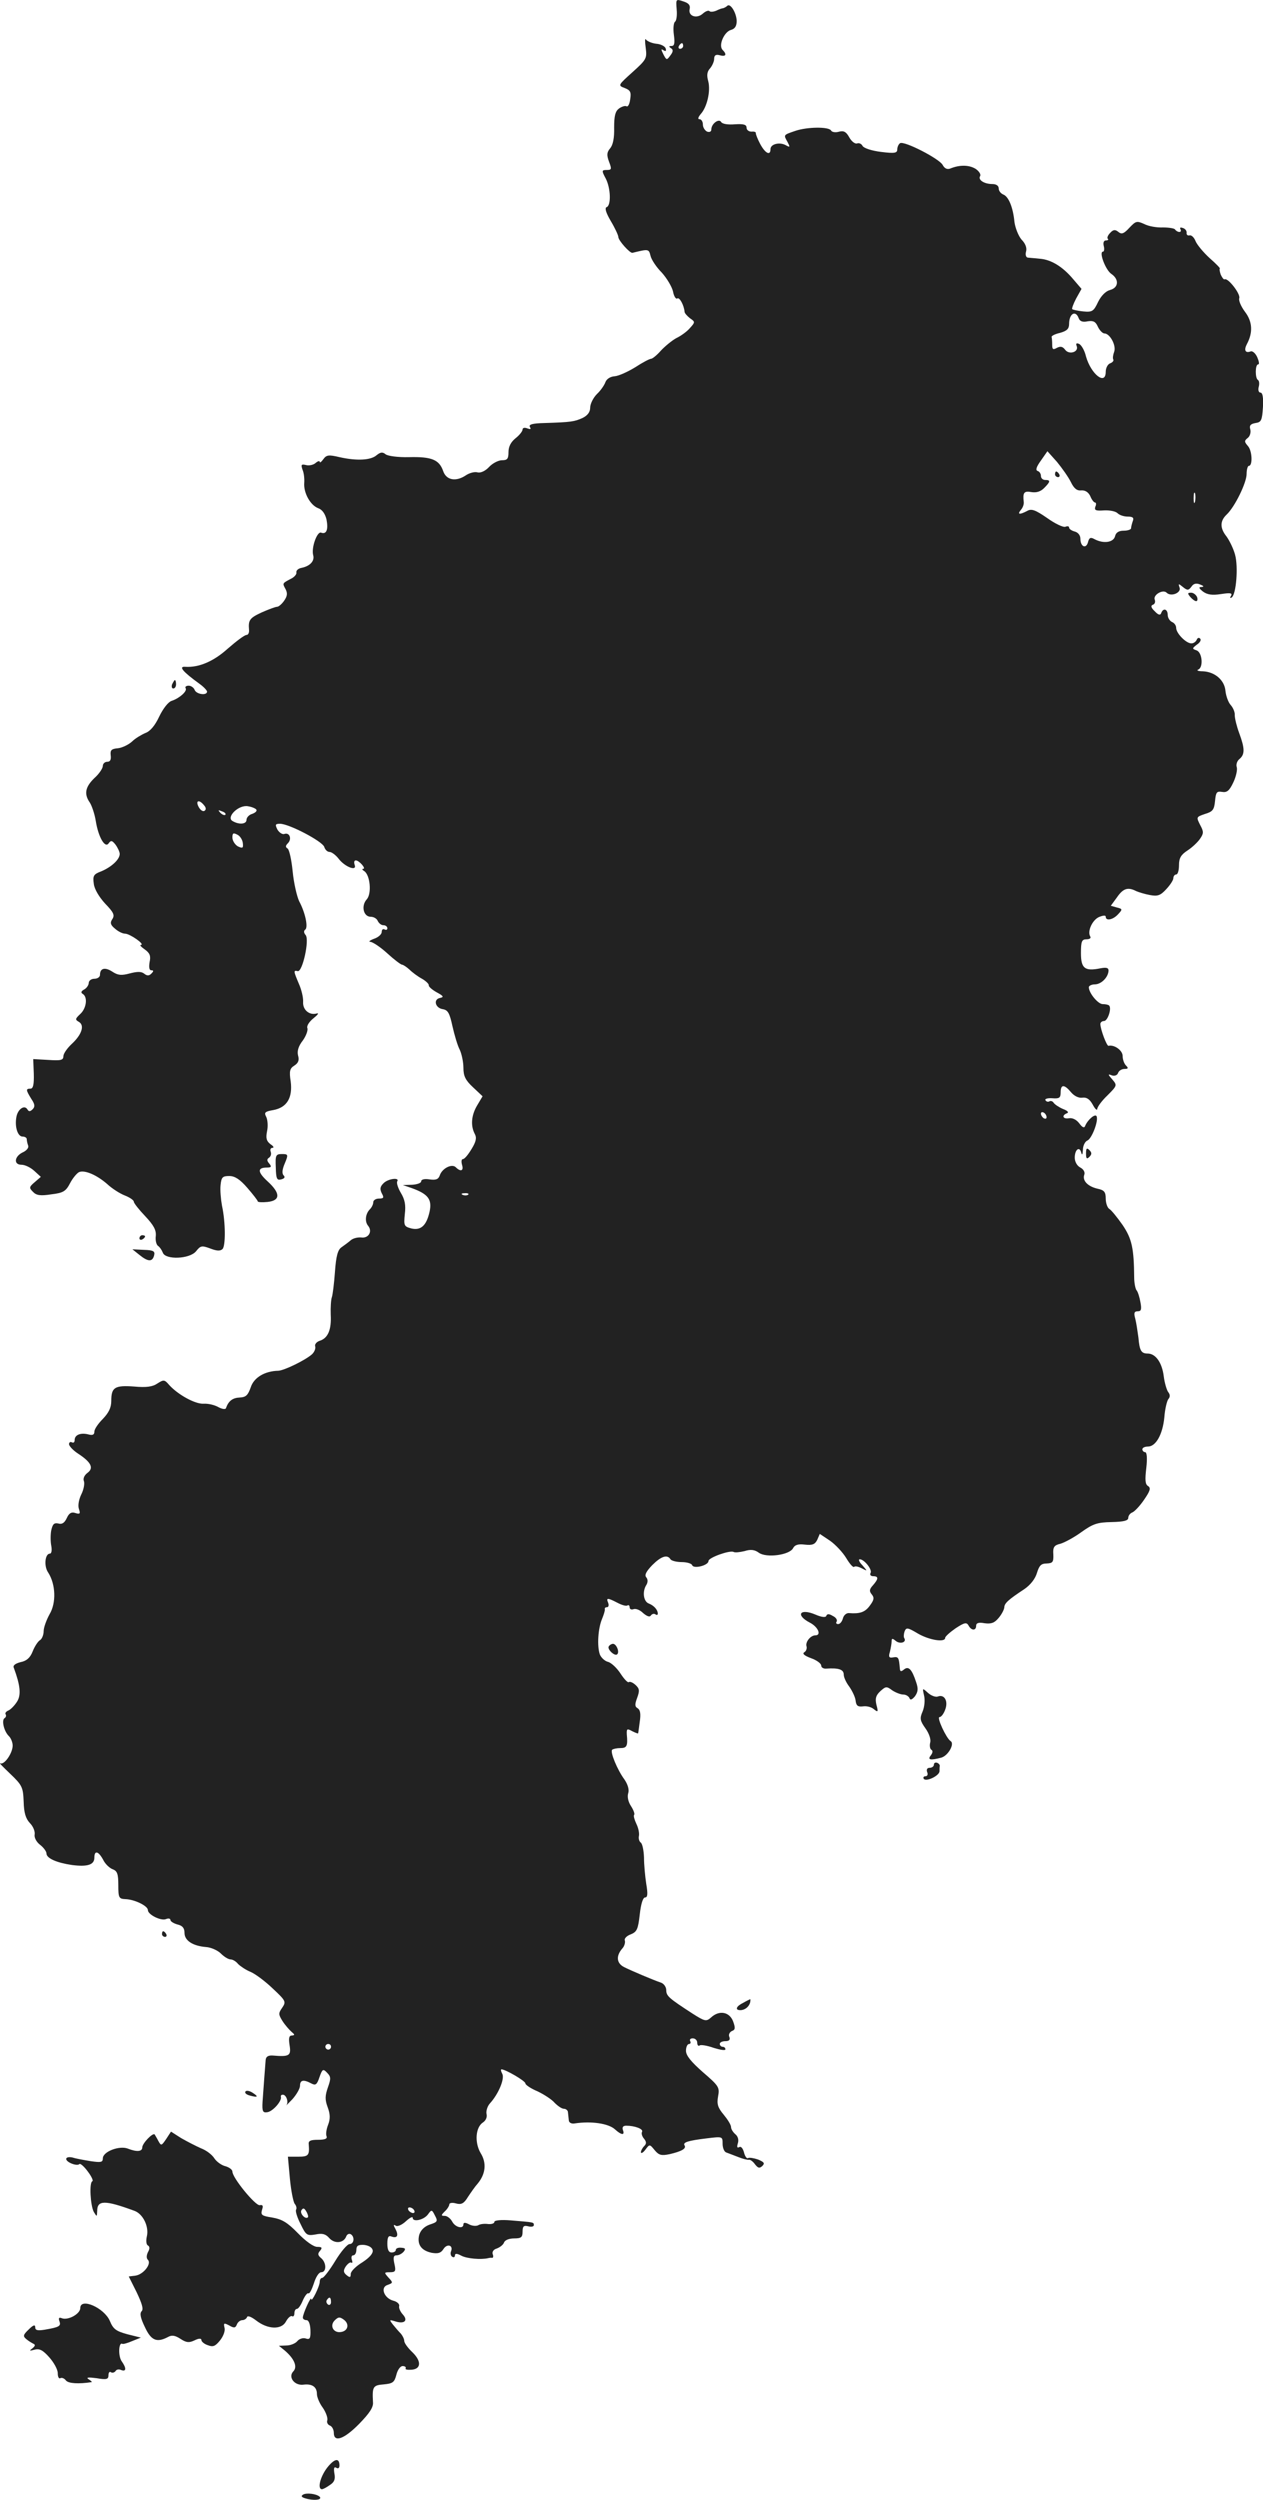 <svg version="1" xmlns="http://www.w3.org/2000/svg" width="597.764" height="1182.784" viewBox="0 0 448.323 887.088"><g fill="#222"><path d="M240.199 3.42c.2 2.1-.1 4-.6 4.3-.5.4-.7 2.4-.4 4.6.4 3 .2 4-.8 4s-1.1.2-.2.8c.8.5.8 1.2-.2 2.5-1.3 1.8-1.4 1.8-2.5-.3-.9-1.8-.9-2.1 0-1.5.8.5 1.1.3.8-.6-.2-.8-1.8-1.6-3.4-1.7-1.6-.2-3.2-.9-3.6-1.5-.4-.6-.4.7-.1 2.9.5 3.8.3 4.2-4.7 8.7-5.1 4.6-5.2 4.7-2.8 5.6 2.1.8 2.4 1.5 2 4-.2 1.7-.8 2.8-1.3 2.5-.5-.3-1.7.1-2.7.8-1.3 1-1.7 2.6-1.7 6.8.1 3.6-.4 6.1-1.4 7.3-1.2 1.4-1.3 2.4-.4 4.8 1 2.6.9 2.9-.8 2.9-1.8 0-1.9.2-.4 3 1.8 3.4 2 9.7.3 10.2-.7.3-.2 2 1.5 4.9 1.5 2.5 2.7 5.1 2.7 5.7 0 1.2 4.1 5.8 5 5.6 5.7-1.4 5.8-1.4 6.4 1 .3 1.4 2.1 4.1 4 6 1.8 2 3.6 5 4 6.7.3 1.7 1 2.8 1.5 2.5.8-.6 2.4 2.4 2.6 4.7 0 .5.9 1.5 1.9 2.3 1.9 1.3 1.9 1.4 0 3.5-1 1.2-3.2 2.8-4.9 3.6-1.6.9-4 2.9-5.4 4.4-1.4 1.6-3 2.9-3.5 2.9s-3 1.3-5.6 3c-2.6 1.6-5.9 3.1-7.3 3.2-1.6.1-2.9 1-3.3 2.1-.3.9-1.6 2.9-3 4.2-1.3 1.3-2.4 3.5-2.4 4.8 0 1.6-.9 2.8-2.7 3.7-2.9 1.3-4 1.5-13.6 1.8-4.2.1-5.6.5-5.1 1.4.5.8.2.9-.9.5-1-.4-1.7-.2-1.7.4 0 .6-1.1 2-2.5 3.1-1.6 1.3-2.5 2.9-2.5 4.9 0 2.4-.4 2.9-2.3 2.9-1.3 0-3.4 1.1-4.6 2.4-1.3 1.4-3 2.2-4.1 1.9-1-.3-2.9.2-4.2 1.1-3.5 2.3-6.9 1.7-8-1.6-1.4-4-4.1-5.1-12.1-4.9-4 .1-7.5-.4-8.3-1-1.1-.9-1.8-.8-3.2.3-2 1.8-7 2.1-13.2.7-3.8-.9-4.6-.8-5.7.7-.7 1-1.3 1.4-1.3 1 0-.5-.7-.3-1.5.4s-2.4 1-3.4.7c-1.7-.4-1.8-.1-1.2 1.7.5 1.1.7 3.2.6 4.6-.3 3.5 2.1 7.9 4.9 9 1.5.5 2.5 2 3 4 .7 3.6 0 5.4-1.9 4.7-1.4-.6-3.6 5.4-2.8 8.1.5 2-1.2 3.8-4.2 4.4-1.1.2-1.9.9-1.8 1.6.2.6-.7 1.7-2 2.3-3 1.6-3 1.5-1.8 3.7.7 1.4.6 2.4-.5 4-.8 1.2-2 2.2-2.5 2.2-.6 0-3 .9-5.5 2-4.3 2-4.8 2.7-4.5 6.2.1 1-.3 1.8-.9 1.8-.7 0-3.6 2.2-6.7 4.9-5 4.5-10.2 6.7-15 6.4-2.5-.2-1.1 1.6 5.1 6.1 1.4 1 2.6 2.3 2.6 2.7 0 1.5-3.8 1-4.4-.6-.3-.8-1.3-1.5-2.1-1.5-.9 0-1.4.4-1.1.9.7 1-2.2 3.6-5 4.5-1.2.4-3 2.7-4.4 5.6-1.5 3.2-3.2 5.2-4.9 5.8-1.4.6-3.6 1.9-4.7 3-1.2 1.1-3.4 2.2-5 2.4-2.4.2-2.8.7-2.6 2.5.2 1.6-.2 2.3-1.2 2.3-.9 0-1.6.7-1.6 1.5s-1.3 2.8-3 4.3c-3.3 3.2-3.7 5.7-1.6 8.7.7 1.1 1.7 4 2.1 6.5.9 5.7 3.3 9.9 4.6 7.9.8-1.1 1.2-1 2.4.5.8 1.1 1.5 2.6 1.5 3.3 0 2-3 4.7-6.6 6.2-2.7 1-3 1.6-2.6 4.4.2 1.9 1.9 4.7 4 7 3 3.1 3.5 4.1 2.6 5.5-.9 1.3-.7 2.1.9 3.4 1.1 1 2.7 1.8 3.6 1.8 1.7 0 7.3 3.9 5.6 4-.5 0 .1.7 1.4 1.6 1.8 1.3 2.2 2.3 1.7 4.5-.3 1.9-.1 2.9.6 2.9.9 0 .9.3 0 1.2-.8.8-1.5.8-2.5 0s-2.4-.8-5.1-.1c-3 .8-4.2.7-6.2-.6-2.6-1.7-4.4-1.3-4.4 1.1 0 .8-.9 1.4-2 1.4s-2 .7-2 1.5c0 .7-.7 1.8-1.6 2.3-1.1.6-1.3 1.1-.5 1.6 1.8 1.1 1.3 5.1-.9 7.1-1.8 1.7-1.9 2-.5 2.8 2.1 1.2 1.1 4.5-2.6 7.9-1.6 1.5-2.9 3.4-2.9 4.3 0 1.4-.9 1.6-5.4 1.3l-5.3-.3.2 5.2c.1 3.8-.2 5.3-1.2 5.3-1.7 0-1.6.5.3 3.6 1.3 1.9 1.4 2.8.5 3.7-.9.9-1.4.9-1.9 0-1.1-1.7-3.5.1-3.9 2.9-.6 3.4.5 6.8 2.2 6.8.8 0 1.5.4 1.5.9s.2 1.5.5 2.3c.3.7-.5 1.7-1.7 2.3-3.2 1.4-3.6 4.5-.7 4.5 1.3 0 3.3 1 4.6 2.2l2.3 2.1-2.2 1.9c-2 1.7-2 2-.6 3.4 1.2 1.3 2.7 1.5 6.5.9 4.3-.5 5.2-1.1 6.7-4 1-1.9 2.5-3.6 3.2-3.9 2-.8 6.2 1 9.9 4.2 1.7 1.6 4.5 3.4 6.3 4.1 1.8.7 3.2 1.7 3.2 2.2 0 .5 1.8 2.8 4 5.1 3.1 3.3 4 5 3.8 7.1-.2 1.5.2 3.1.8 3.5.6.4 1.3 1.4 1.7 2.4.9 2.6 9.5 2.3 11.8-.5 1.6-2 2-2.1 5-1 2.3.9 3.6 1 4.4.2 1.1-1.1 1.1-9.4-.2-15.4-.4-2.2-.7-5.5-.5-7.3.3-2.8.7-3.2 3.1-3.2 2 0 3.8 1.2 6.4 4.2 2 2.3 3.7 4.5 3.7 4.8 0 .3 1.6.4 3.5.2 4.6-.5 4.6-3.1 0-7.3-3.6-3.3-3.7-4.9-.3-4.9 1.6 0 1.8-.3.9-1.4-.9-1-.9-1.6-.1-2.1.6-.4.9-1.3.6-2.1-.3-.8 0-1.4.6-1.4.7 0 .4-.6-.7-1.3-1.4-1.1-1.7-2.1-1.2-4.6.4-1.8.2-4.1-.3-5.1-.8-1.5-.5-1.9 2.5-2.4 4.9-.9 6.9-4.4 6.2-10.1-.6-3.8-.3-4.7 1.3-5.7 1.4-.9 1.8-1.9 1.3-3.6-.4-1.6.2-3.4 1.7-5.3 1.2-1.7 1.9-3.7 1.6-4.4-.3-.8.7-2.3 2.2-3.5 1.5-1.2 2-1.9 1.2-1.7-2.7.8-5.1-1.3-4.9-4.1.1-1.5-.6-4.4-1.5-6.4-1.9-4.5-2-4.9-.4-4.5 1.7.3 4.2-11.1 2.8-12.8-.7-.8-.7-1.5-.2-1.9 1.2-.7.1-6-2.1-10.1-.8-1.7-1.9-6.4-2.3-10.5-.4-4.1-1.2-7.8-1.8-8.2-.8-.5-.8-1 .1-1.9 1.5-1.5.6-3.9-1.2-3.3-.7.3-1.8-.4-2.5-1.5-.9-1.8-.8-2.1.9-2.1 3.2 0 15 6.2 15.7 8.2.3 1 1.1 1.8 1.9 1.8.7 0 2.2 1.1 3.2 2.4 2.2 2.9 6.6 4.6 5.7 2.2-.3-.9-.2-1.6.4-1.6 1.2 0 3.8 3 2.6 3-.5 0-.3.4.4.8 2.1 1.4 2.7 8 .9 10-2.1 2.3-1.2 6.2 1.4 6.2 1.1 0 2.2.7 2.5 1.5.4.8 1.2 1.5 2 1.5s1.4.5 1.4 1.1c0 .5-.4.7-1 .4-.5-.3-1 0-1 .9 0 .8-1.2 1.9-2.7 2.4-1.6.6-2.1 1.1-1.3 1.1.9.1 3.6 1.9 6 4.1 2.4 2.2 4.8 4 5.2 4 .4 0 1.6.8 2.6 1.7 1 1 3 2.5 4.5 3.3 1.4.8 2.5 1.9 2.4 2.3-.1.5 1.2 1.6 2.8 2.5 2.4 1.3 2.7 1.7 1.2 2-2.5.5-1.7 3.6 1 4 1.8.3 2.4 1.4 3.4 6 .7 3.1 1.8 6.9 2.6 8.4.7 1.5 1.3 4.4 1.3 6.4 0 2.9.7 4.4 3.4 6.9l3.4 3.2-1.9 3.2c-2.1 3.5-2.4 7.2-.9 10.1.8 1.4.5 2.8-1.1 5.4-1.2 2-2.5 3.6-3.1 3.6-.5 0-.6.9-.3 2 .7 2.2-.5 2.6-2.2.9-1.4-1.4-4.9.4-5.7 2.9-.5 1.4-1.4 1.7-3.6 1.4-1.8-.3-3 0-3 .7 0 .6-1.5 1.1-3.2 1.2l-3.3.1 3.2 1.1c5.8 2.1 7.2 4 6.3 8.3-1.1 5-3.1 6.8-6.5 6-2.6-.7-2.7-1-2.3-5.1.4-3.2 0-5.2-1.4-7.5-1-1.7-1.6-3.5-1.3-4.1 1-1.5-3.3-1-4.9.7-1.2 1.2-1.3 2-.6 3.5.9 1.6.7 1.9-1 1.9-1.1 0-2 .6-2 1.3 0 .7-.5 1.8-1.2 2.5-1.6 1.6-1.9 4.4-.6 5.9 1.6 2 .1 4.5-2.5 4.1-1.3-.1-2.9.3-3.7 1-.8.7-2.3 1.8-3.3 2.5-1.3.9-1.9 3.1-2.3 8.7-.3 4.1-.8 8.2-1.1 9-.3.8-.5 3.6-.4 6.2.3 5.4-1 8.4-4 9.3-1.1.4-1.8 1.3-1.5 2 .2.7-.3 2-1.2 2.8-2.4 2.1-9.8 5.7-11.9 5.8-4.8.1-8.7 2.4-9.8 5.9-1 2.8-1.7 3.5-3.9 3.6-2.5.1-4 1.2-4.9 3.8-.2.5-1.4.3-2.7-.4-1.4-.8-3.7-1.3-5.2-1.2-2.9.2-9-3.1-12.2-6.6-1.7-2-2-2-4.2-.6-1.7 1.2-4 1.5-8.3 1.1-6.9-.5-8.1.3-8.1 5.1 0 2.4-.9 4.2-3 6.4-1.6 1.6-3 3.6-3 4.5 0 1.1-.6 1.4-2.1 1-2.7-.7-4.9.1-4.9 2 0 .8-.4 1.1-1 .8-.5-.3-1 0-1 .7.1.7 1.5 2.2 3.2 3.3 4.6 3 5.7 5.1 3.4 6.8-1.2.9-1.7 2.1-1.3 3 .3.9-.1 3-.9 4.6-.9 1.8-1.3 4-.9 5.2.6 1.7.4 2-1.2 1.5-1.4-.5-2.3 0-3.1 1.8-.8 1.7-1.7 2.3-3 1.9-1.5-.3-2 .2-2.5 2.4-.3 1.5-.3 4 0 5.5.3 1.6.1 2.8-.5 2.8-1.7 0-2.2 4.4-.6 6.7 2.7 4.2 2.9 10.8.5 14.8-1.1 2-2.1 4.7-2.1 6 0 1.3-.6 2.8-1.3 3.2-.7.4-1.9 2.2-2.6 4-.9 2.3-2.2 3.4-4.3 3.8-1.9.5-2.8 1.2-2.4 2 2.3 6.2 2.7 9.7 1.1 12.1-.9 1.4-2.3 2.8-3.1 3.1-.7.3-1.2.9-.9 1.3.3.5.1 1.1-.4 1.4-1.1.7-.2 4.7 1.6 6.4.7.7 1.3 2.2 1.3 3.3 0 2.7-3 7-4.4 6.3-.6-.3 1 1.3 3.5 3.7 4.3 4.1 4.6 4.8 4.8 9.9.1 3.9.7 6 2.2 7.6 1.2 1.2 1.9 3 1.7 4.1-.2 1 .6 2.6 1.9 3.6 1.3 1 2.3 2.4 2.3 3.1 0 1.7 3.6 3.3 9.1 4.1 5.5.7 7.9-.1 7.9-2.6 0-2.7 1.4-2.4 3.1.7.7 1.5 2.3 3 3.4 3.4 1.6.6 2 1.6 2 5.6 0 4.5.2 4.9 2.5 5 3.3.1 8 2.4 8 3.9 0 1.6 4.6 3.9 6.4 3.2.9-.4 1.6-.2 1.6.3s1.1 1.2 2.5 1.6c1.8.4 2.5 1.3 2.5 3 0 2.7 2.9 4.6 7.6 5 1.8.1 4.2 1.2 5.3 2.3 1.2 1.2 2.7 2.1 3.5 2.1.7 0 1.9.7 2.6 1.6.8.8 2.7 2.1 4.4 2.8 1.7.7 5.3 3.4 7.9 5.9 4.7 4.4 4.8 4.7 3.4 6.8-1.4 2-1.4 2.4.1 4.8.9 1.4 2.4 3.1 3.2 3.8 1.2 1 1.2 1.2.1 1.3-1 0-1.2.9-.8 3.5.6 3.7-.1 4.1-6 3.6-1.6-.1-2.4.4-2.5 1.6-.2 2.7-.8 10.2-1.1 14.8-.2 3.5.1 4 1.8 3.7 2-.4 5.2-4.1 4.7-5.5-.1-.4.2-.7.7-.7 1.2 0 2.1 2.5 1.3 3.7-.4.5.5-.5 2.1-2.1 1.5-1.7 2.7-3.8 2.7-4.8 0-2 1.2-2.3 4-.8 1.5.8 2 .5 2.9-2.2 1-2.9 1.3-3.1 2.7-1.6 1.4 1.4 1.4 2.1.3 5.2-1 2.9-1.1 4.3-.1 7 .9 2.4 1 4.1.2 6.2-.6 1.5-.9 3.3-.6 4.1.4.9-.5 1.3-3 1.3-2.8 0-3.5.4-3.3 1.7.3 3.8-.1 4.3-3.7 4.3h-3.7l.7 7.7c.4 4.3 1.2 8.3 1.7 9 .6.7.8 1.6.5 2.1-.3.5.4 2.8 1.6 5.1 1.9 4 2.3 4.2 5.3 3.7 2.4-.5 3.6-.2 4.9 1.3 1.9 2.1 5.1 1.8 6-.6.3-.8 1-1.1 1.6-.8 1.5.9 1.2 3.5-.4 3.5-.8 0-3.1 2.7-5.1 6-2 3.3-4.1 6-4.6 6s-.9.6-.9 1.4c0 1.6-3 7.6-3 6.1-.1-1.2-3 5.3-3 6.6 0 .5.6.9 1.3.9.8 0 1.3 1.4 1.4 3.5.1 3-.2 3.5-1.7 3-.9-.3-2.3.1-3 1-.7.8-2.4 1.5-3.9 1.5l-2.6.1 2.1 1.7c3.4 2.9 4.6 5.8 3 7.4-1.9 2 .4 5.1 3.6 4.7 3.1-.4 4.8.8 4.8 3.3 0 1.1.9 3.3 2.1 4.9 1.1 1.6 1.8 3.6 1.6 4.4-.3.7.1 1.6.9 1.9.8.3 1.4 1.5 1.4 2.6 0 3.5 3.6 2.3 9-3.2 3.7-3.8 5.1-5.9 4.9-7.7-.3-5.5 0-6 3.8-6.3 3.2-.3 3.8-.7 4.5-3.4.4-1.7 1.4-3.1 2.2-3.1.9 0 1.3.4 1.1.8-.3.4.6.6 2 .5 3.5-.2 3.7-3 .4-6.2-1.6-1.5-2.9-3.3-2.9-4 0-.7-.6-1.9-1.2-2.6-.7-.7-2-2.2-2.8-3.2-1.4-1.8-1.3-1.8.7-1.2 3.3 1.1 4.8-.2 2.8-2.4-.9-1-1.5-2.3-1.3-3 .2-.7-.8-1.6-2.1-1.9-3.3-.9-4.7-4.8-2-5.6 1.9-.7 2-.8.3-2.6-1.6-1.8-1.6-1.9.5-1.9 2 0 2.2-.4 1.6-3-.5-2.3-.3-3 .8-3 .8 0 1.9-.6 2.5-1.3.8-1 .6-1.3-.9-1.4-1-.1-1.9.2-1.9.8 0 .5-.7.9-1.5.9-1 0-1.5-1-1.5-3.1 0-2.3.4-3 1.4-2.6 2.1.8 2.7-.3 1.5-2.6-.8-1.4-.8-1.8.1-1.2.6.4 2.2-.3 3.6-1.6 1.3-1.2 2.4-1.8 2.4-1.2 0 1.6 3.9.8 5.4-1.2 1.3-1.8 1.4-1.8 2.5.4 1.1 2 .9 2.3-1.9 3.2-1.9.7-3.2 2-3.7 3.7-.8 3.3.7 5.5 4.4 6.3 2.3.4 3.3.1 4.2-1.3 1.3-2.1 3.6-1.4 2.7.8-.3.7-.1 1.6.4 1.9.6.4 1 .1 1-.5 0-.7.7-.7 2.2.1 2 1.1 7.1 1.5 9.6.9.4-.1 1-.2 1.4-.1.4 0 .5-.6.2-1.3-.3-.8.3-1.7 1.4-2 1.1-.4 2.3-1.3 2.6-2.1.3-.9 1.8-1.5 3.6-1.5 2.5 0 3-.4 3-2.4 0-1.9.4-2.3 2-1.9 1.1.3 2 .1 2-.4 0-1.1.1-1-8.2-1.7-3.5-.3-5.8 0-5.8.5 0 .6-1 .9-2.2.8-1.3-.2-2.9 0-3.5.4-.7.4-2.2.3-3.3-.3-1.3-.7-2-.7-2 0 0 1.8-2.9 1.1-4-1-.6-1.1-1.8-2-2.6-2-1.4 0-1.4-.2 0-1.6.9-.8 1.6-2 1.6-2.5s1.1-.7 2.4-.3c1.9.5 2.8 0 4.2-2.3 1-1.5 2.5-3.7 3.5-4.8 2.8-3.4 3.2-7.3 1-10.8-2.2-3.8-1.8-9.2.9-10.9 1-.7 1.5-1.9 1.2-3-.2-1 .3-2.7 1.2-3.7 3.1-3.4 5.3-8.8 4.4-10.5-.5-.9-.6-1.6-.3-1.6 1.4 0 8.5 4.1 8.5 5 0 .5 1.9 1.8 4.3 2.8 2.3 1.1 5.1 2.9 6.1 4.1 1.1 1.1 2.5 2.1 3.3 2.1.7 0 1.4.6 1.4 1.2.1.7.2 2 .3 2.8 0 .9.9 1.4 2.1 1.2 5.9-.9 12 0 14.3 2.1 2.3 2.1 3.6 2.2 2.8.2-.3-1 .1-1.5 1.2-1.5 3.1 0 6.2 1.2 5.6 2.2-.3.5 0 1.6.7 2.4.9 1.1.9 1.8.1 2.6-.7.7-1.2 1.7-1.2 2.2 0 .6.8.2 1.6-.9 1.5-2 1.5-2 3.3.2 1.5 1.8 2.4 2 5.3 1.4 4.3-1 6-2 5.3-3.1-.7-1.1 1.2-1.7 7.8-2.5 5.7-.7 5.7-.7 5.7 1.9 0 1.5.6 2.9 1.3 3.1.6.2 2.6 1 4.2 1.6 1.7.7 3.4 1.1 3.9 1 .4-.1 1.4.6 2.1 1.6 1.1 1.4 1.6 1.5 2.6.6 1-1 .6-1.4-1.5-2.3-1.5-.5-3.1-.8-3.6-.5-.4.3-1.1-.7-1.4-2-.4-1.5-1.1-2.3-1.7-1.9-.7.4-.9 0-.5-1.3.4-1.2.1-2.5-.9-3.3-.8-.7-1.5-1.8-1.5-2.5 0-.8-1.2-2.7-2.6-4.4-2.1-2.5-2.5-3.8-2-6.5.6-3.2.3-3.7-5.4-8.6-4.2-3.7-6-5.9-6-7.6 0-1.3.5-2.4 1.1-2.4.5 0 .7-.5.4-1-.3-.6.1-1 .9-1 .9 0 1.6.7 1.6 1.6 0 .8.4 1.3.9.9.5-.3 2.8.1 5 .9 2.3.7 4.1 1 4.1.5s-.4-.9-1-.9c-.5 0-1-.5-1-1 0-.6.9-1 2-1 1.3 0 1.8-.5 1.4-1.5-.4-.8.1-1.7.9-2.1 1.2-.4 1.3-1.1.4-3.5-1.3-3.3-4.9-4-7.8-1.3-1.7 1.5-2.2 1.4-6.6-1.4-8.3-5.4-9.3-6.2-9.3-8.3 0-1.1-.8-2.2-1.7-2.6-3.2-1.1-10.7-4.3-13.3-5.6-2.7-1.4-2.9-4-.5-6.7.7-.8 1-2.1.8-2.7-.3-.7.7-1.7 2.1-2.2 2.2-.9 2.6-1.8 3.2-7.1.4-3.6 1.1-6 1.9-6 .9 0 1-1.3.4-4.8-.4-2.6-.8-6.8-.8-9.4-.1-2.6-.6-5-1.2-5.3-.5-.4-.8-1.4-.6-2.3.2-1-.2-2.9-.9-4.3-.7-1.5-1.1-2.9-.8-3.2.3-.3-.2-1.7-1.1-3.1-1-1.5-1.4-3.3-1-4.6.4-1.2-.1-3-1.3-4.8-2.6-3.5-5.2-9.9-4.4-10.6.3-.3 1.6-.6 2.9-.6 2.3 0 2.7-.7 2.3-4.8-.1-2.1.1-2.2 1.9-1.2 1.2.6 2.1.9 2.1.8.1-.2.3-2 .6-4.2.4-2.6.2-4.1-.7-4.7-1.1-.6-1.1-1.4-.2-3.8.9-2.5.8-3.2-.6-4.5-1-.9-2-1.3-2.4-1-.3.3-1.6-1-2.9-3-1.3-2-3.3-3.9-4.5-4.2-1.2-.3-2.5-1.6-2.9-2.7-1-3-.6-9.2.8-12.5.6-1.5 1.1-3 1-3.5-.1-.4.2-.7.8-.7.5 0 .7-.7.4-1.5-.8-1.9-.3-1.9 3.2-.1 1.5.8 3.1 1.3 3.6 1 .4-.3.8 0 .8.6 0 .7.6 1 1.4.7.8-.3 2.3.3 3.4 1.4 1.3 1.1 2.3 1.5 2.7.9.4-.6 1.1-.8 1.6-.5.5.4.9.3.9-.2 0-1.4-1.4-2.9-3.2-3.6-1.9-.7-2.4-4.3-.8-6.7.5-.9.5-1.9-.1-2.6-.7-.8 0-2.1 2.1-4.3 3.2-3.2 5.4-3.9 6.5-2.1.3.5 2.1 1 4 1 1.8 0 3.5.5 3.7 1.1.5 1.4 5.8.1 5.8-1.5 0-1.2 7.6-3.9 8.9-3.2.5.3 2.2.1 3.9-.3 2.2-.7 3.6-.5 5.1.6 2.7 1.9 10.8.8 12.1-1.6.6-1.2 1.8-1.6 4.2-1.3 2.7.3 3.6-.1 4.4-1.7l.9-2.1 3.6 2.4c2 1.4 4.6 4.2 5.8 6.2 1.2 2 2.4 3.4 2.8 3.1.3-.4 1.5-.1 2.7.5 2.1 1.1 2.1 1.1.2-1.1-1.1-1.1-1.5-2.1-.9-2.1 1.6 0 4.6 3.8 3.8 4.9-.3.6.1 1.1.9 1.1 2 0 2 .9 0 3.2-1.3 1.4-1.4 2.1-.5 3.2 1 1.2.9 2-.6 4-1.7 2.4-3.6 3-7.4 2.7-.9-.1-1.9.7-2.2 1.9-.3 1.1-1 2-1.7 2-.6 0-.9-.4-.5-.9.3-.6-.3-1.5-1.4-2-1.3-.8-2-.8-2.3 0-.2.6-1.6.5-3.9-.5-5.5-2.3-7.1.2-1.9 2.9 2.9 1.5 4.2 4.5 1.9 4.5-1.7 0-3.6 2.4-3.1 3.9.2.7-.1 1.7-.8 2.1-.8.5 0 1.2 2.4 2.1 2 .7 3.6 1.9 3.6 2.6 0 .7.8 1.2 1.8 1.1 4.4-.3 6.2.3 6.2 2.1 0 1 .9 2.9 1.9 4.2 1 1.4 2.1 3.6 2.3 4.9.2 2 .8 2.4 2.6 2.2 1.3-.2 3 .2 3.9 1 1.5 1.2 1.6 1 .9-1.6-.5-2.2-.2-3.3 1.4-4.8 1.9-1.7 2.2-1.8 4.2-.3 1.2.8 3 1.5 3.9 1.5 1 0 1.9.6 2.2 1.2.3.9.9.7 2-.6 1.1-1.6 1.2-2.7.4-5-1.5-4.6-2.7-5.8-4.3-4.5-1.1.9-1.4.8-1.5-.5-.3-3.7-.5-4.1-2.3-3.8-1.5.3-1.8-.1-1.2-2 .3-1.3.6-2.9.6-3.7 0-1.1.3-1.1 1.5-.1 1.5 1.2 3.9.5 3-1-.3-.4-.2-1.5.1-2.4.6-1.5 1.1-1.4 4.8.8 4 2.3 9.6 3.2 9.6 1.5 0-.5 1.7-2 3.7-3.4 3.2-2.1 3.9-2.2 4.6-1 1 1.9 2.7 1.9 2.7.1 0-1 .9-1.3 3-.9 2.4.3 3.5-.1 5-1.9 1.1-1.3 1.9-2.9 2-3.7 0-1.5 1.5-2.8 7.1-6.5 2.2-1.5 3.9-3.7 4.5-5.8.8-2.6 1.5-3.3 3.4-3.3 2.2-.1 2.5-.5 2.4-3.2-.2-2.6.3-3.3 2.5-3.8 1.4-.4 4.8-2.2 7.4-4.1 4.2-3 5.7-3.5 10.8-3.6 4.3-.1 5.9-.5 5.9-1.5 0-.7.6-1.6 1.4-1.9.8-.3 2.7-2.3 4.2-4.5 2.2-3.2 2.5-4.2 1.4-4.9-1-.6-1.1-2.2-.6-6.4.4-3.5.2-5.6-.4-5.6-.5 0-1-.5-1-1 0-.6.9-1 2-1 2.8 0 5.2-4.3 5.8-10.3.2-2.9.9-5.8 1.4-6.5.7-.8.7-1.6 0-2.5-.5-.6-1.3-3.2-1.6-5.6-.6-4.9-2.9-8.1-5.7-8.1-2.3 0-2.9-1-3.3-5.7-.3-2.1-.7-5-1.1-6.6-.6-2.1-.4-2.7.9-2.7 1.2 0 1.4-.7.9-3.3-.3-1.7-.9-3.7-1.4-4.2-.4-.6-.8-2.6-.8-4.5-.1-10.4-.8-13.7-4.1-18.6-1.9-2.7-4-5.3-4.7-5.7-.7-.4-1.3-2.1-1.3-3.7 0-2.3-.5-3-2.9-3.5-3.5-.8-5.5-2.9-4.7-5 .3-.9-.3-1.9-1.4-2.5-1.2-.6-2-2.1-2-3.5 0-2.9 1.7-4.2 2.3-1.8.3 1.1.5.7.6-1 0-1.5.8-3 1.6-3.3 1.5-.6 3.9-6.7 3.3-8.5-.4-1.3-3.2 1.1-4.1 3.3-.3.9-1 .6-2.1-.9-1-1.3-2.4-2-3.6-1.8-2.2.4-2.8-1-.7-1.8.7-.3.1-.9-1.5-1.5-1.4-.6-2.9-1.6-3.3-2.2-.3-.5-1-.8-1.5-.5-.5.3-1.1.1-1.4-.4-.3-.5.8-.8 2.4-.7 2.5.2 3-.1 3-2.1 0-2.9 1.3-2.9 3.7 0 1.1 1.3 2.7 2.1 4 1.9 1.5-.2 2.6.5 3.7 2.5.8 1.5 1.5 2.2 1.6 1.5 0-.7 1.6-2.9 3.6-4.8 3.5-3.5 3.5-3.6 1.7-5.7-1.6-1.8-1.6-2-.1-1.4.9.3 1.9 0 2.2-.9.3-.8 1.3-1.4 2.3-1.4 1.3 0 1.4-.3.5-1.2-.7-.7-1.2-2.2-1.2-3.4 0-2-3-4.1-5-3.6-.6.2-2.8-5.6-2.9-7.6-.1-.6.5-1.2 1.3-1.2 1.3 0 2.8-4.5 1.8-5.5-.3-.3-1.3-.5-2.3-.5-1.6 0-4.9-3.9-4.9-6 0-.5 1-1 2.1-1 2.3 0 4.8-2.5 4.9-4.9 0-1-.8-1.2-2.9-.8-5.5 1.1-6.9.1-6.9-5.4 0-4.2.3-4.9 2-4.9 1 0 1.7-.4 1.3-1-1.1-1.8.7-5.8 3.1-6.9 1.5-.6 2.4-.7 2.4-.1 0 1.6 2.6 1.1 4.4-.9 1.6-1.7 1.6-1.9-.5-2.4l-2.1-.6 2.2-3c2.2-3.2 3.9-3.7 6.8-2.2.9.4 3.2 1.1 4.9 1.4 2.7.5 3.7.2 5.8-2.1 1.4-1.5 2.5-3.2 2.5-3.9 0-.7.5-1.3 1-1.3.6 0 1-1.5 1-3.3 0-2.5.7-3.7 3-5.2 1.7-1.1 3.7-3 4.5-4.2 1.3-1.9 1.3-2.5 0-4.9-1.4-2.8-1.4-2.8 1.8-3.9 2.7-.8 3.2-1.5 3.5-4.6.3-3.1.6-3.5 2.5-3.2 1.7.3 2.6-.4 4-3.4 1-2.1 1.5-4.6 1.2-5.4-.3-.9.1-2.2 1-2.9 1.9-1.6 1.9-3.7-.1-9.1-.9-2.4-1.6-5.3-1.6-6.4.1-1.1-.6-2.7-1.5-3.7-.8-.9-1.6-3.1-1.8-4.9-.3-3.8-3.7-6.8-8-7-1.6 0-2.4-.3-1.7-.6 1.9-.7 1.5-6-.5-6.8-1.7-.6-1.7-.7.1-2.1 1.1-.7 1.6-1.7 1.1-2.1-.4-.5-1-.2-1.2.4-.3.7-1.1 1.3-1.9 1.3-1.9 0-5.4-3.6-5.4-5.5 0-.9-.7-1.8-1.5-2.1-.8-.4-1.5-1.5-1.5-2.5 0-2.1-1.6-2.6-2.3-.7-.3.9-1 .8-2.3-.6-1.3-1.2-1.5-2-.7-2.3.7-.2 1-1 .7-1.8-.7-1.7 2.9-3.8 4.2-2.5 1.6 1.6 5.3 0 4.6-1.8-.5-1.5-.4-1.5 1.2-.2s2 1.2 3-.1c.7-1.1 1.7-1.4 3.1-.8 1.3.5 1.5.8.5.9-1.1 0-1 .4.5 1.6 1.5 1.1 3.2 1.4 6.4.9 3.3-.5 4.1-.4 3.6.6-.5.7-.4 1 .2.6 1.6-1 2.4-10.9 1.2-15.2-.6-2.2-2-5-3-6.4-2.4-3-2.4-5.5 0-7.8 2.9-2.7 7.1-11.3 7.1-14.4 0-1.6.4-2.9.8-2.9 1.4 0 1.2-5.3-.3-7-1.3-1.5-1.4-1.9-.1-2.9.8-.6 1.2-2 .9-3.1-.4-1.3.1-1.9 1.9-2.2 2-.3 2.3-.9 2.6-5.6.2-3.4-.1-5.2-.9-5.2-.6 0-.9-.9-.6-2 .3-1.1.2-2.2-.3-2.5-1-.6-1-5.5.1-5.5.5 0 .3-1.1-.3-2.5s-1.7-2.4-2.4-2.1c-1.9.7-2.4-.5-1.3-2.6 2.2-4.1 2-8-.7-11.5-1.4-1.9-2.3-4-2-4.8.5-1.5-4-7.3-5.2-6.7-.3.2-.9-.6-1.4-1.7-.4-1.2-.5-2.1-.3-2.1.3 0-1.3-1.7-3.6-3.7-2.3-2.1-4.5-4.8-5-6-.5-1.3-1.4-2.2-2.1-2.1-.7.2-1.2-.2-1.1-.9.1-.6-.4-1.4-1.3-1.7-.8-.3-1.2-.2-.9.4.3.6.2 1-.4 1-.5 0-1.2-.4-1.5-.9-.3-.4-2.2-.7-4.3-.7-2.1.1-5.1-.4-6.6-1.2-2.7-1.2-3-1.1-5.3 1.3-2 2.2-2.8 2.4-3.9 1.5-1.1-.9-1.8-.9-2.9.3-.8.8-1.2 1.7-.9 2.1.4.3.1.6-.6.6-.8 0-1.1.8-.8 2 .3 1.1.1 2-.3 2-1.5 0 .9 6.5 3 7.9 2.8 1.9 2.6 4.9-.5 5.7-1.5.4-3.1 2-4.2 4.2-1.6 3.4-2.1 3.7-5.3 3.4-1.9-.2-3.7-.6-3.9-.8-.2-.2.4-1.9 1.4-3.8l1.9-3.4-3-3.5c-3.7-4.4-7.8-6.9-11.8-7.2-1.7-.2-3.6-.3-4.3-.4-.6-.1-.9-1-.6-2.1.4-1.3-.2-2.9-1.6-4.3-1.1-1.3-2.2-4.1-2.5-6.2-.5-5.3-2.1-9.1-4-9.8-.9-.4-1.6-1.3-1.6-2.2 0-.9-.9-1.5-2.2-1.5-3 0-5.2-1.5-4.4-2.8.4-.6-.4-1.8-1.6-2.6-2.3-1.4-5.6-1.5-9-.1-1.1.4-2 0-2.7-1.3-1.2-2.2-13.6-8.6-15.1-7.7-.5.3-1 1.3-1 2.2 0 1.3-.9 1.5-5.7.9-3.3-.4-6.1-1.3-6.6-2.1-.4-.8-1.3-1.2-2-.9-.7.2-1.9-.7-2.7-2.1-1.1-2-1.9-2.5-3.6-2.1-1.3.4-2.6.2-2.9-.4-.8-1.4-8.4-1.3-12.6.1-4.4 1.5-4.3 1.4-2.9 3.9 1 1.9 1 2.1-.6 1.2-2.2-1.2-5.4-.4-5.4 1.4 0 2.5-1.9 1.5-3.7-1.9-.9-1.7-1.6-3.5-1.5-3.8 0-.4-.6-.6-1.6-.5-.9 0-1.7-.6-1.7-1.4 0-1.1-1-1.4-4.2-1.2-2.3.2-4.4-.1-4.8-.8-.8-1.4-3.5.6-3.5 2.6 0 .8-.6 1.1-1.5.8-.8-.4-1.5-1.5-1.5-2.5s-.5-1.9-1.2-1.9-.5-.7.4-1.8c2.3-2.5 3.6-8.2 2.7-11.7-.6-2.1-.4-3.4.6-4.5.8-.9 1.5-2.5 1.5-3.4 0-1.3.6-1.7 2-1.3 2.2.6 2.6-.3 1-1.9-1.6-1.6.6-6.5 3-7.1 1.4-.4 2-1.4 2-3.2-.1-2.9-2.3-6.5-3.4-5.3-.4.4-1.1.7-1.4.8-.4 0-1.5.4-2.5.9-1 .4-2.1.5-2.4.1-.4-.3-1.4.1-2.3.9-2.2 2-5.3.9-4.7-1.6.3-1.3-.3-2.1-2.2-2.7-2.7-.9-2.7-.9-2.4 2.9zm2.3 12.9c0 .5-.5 1-1.1 1-.5 0-.7-.5-.4-1 .3-.6.8-1 1.1-1 .2 0 .4.4.4 1zm140.4 96.6c.4 1.1 1.4 1.5 3.2 1.1 2-.3 2.8.1 3.6 1.9.6 1.3 1.7 2.4 2.3 2.4 2 0 4.3 4.3 3.5 6.5-.4 1.1-.6 2.3-.3 2.8.2.4-.3 1-1.1 1.3-.9.3-1.6 1.7-1.6 3 0 5-5.2.9-7-5.4-.5-2.2-1.7-4.2-2.5-4.5-.9-.4-1.2-.1-.8.8.8 2.1-2.7 3.2-4.1 1.3-.9-1.2-1.7-1.3-2.9-.7-1.4.8-1.7.6-1.7-1.1 0-1.1-.1-2.3-.2-2.7-.2-.4 1.2-1.1 3-1.5 2.4-.7 3.2-1.4 3.2-3.2 0-3.6 2.3-5 3.4-2zm-2.8 58.1c1.1 2.3 2.2 3.2 3.7 3 1.4-.1 2.5.6 3.2 2 .5 1.3 1.3 2.3 1.7 2.3.4 0 .5.7.1 1.5-.4 1.3.2 1.5 3.1 1.3 2-.1 4.1.3 4.8 1 .7.7 2.3 1.2 3.6 1.2 1.8 0 2.3.4 1.8 1.6-.3.9-.6 2-.6 2.5s-1.2.9-2.6.9c-1.7 0-2.8.6-3.1 2-.6 2.2-4.1 2.7-7.3 1-1.4-.8-1.9-.5-2.3 1.1-.7 2.5-2.7 1.6-2.7-1.3 0-1.1-.8-2.2-2-2.5-1.1-.3-2-.9-2-1.4 0-.5-.6-.6-1.3-.3-.8.3-3.7-1.1-6.5-3.1-4.2-2.9-5.6-3.4-7.1-2.5-2.7 1.4-3.6 1.3-2.2-.4.7-.8 1.1-2 1-2.8-.4-3.3.1-4 2.7-3.5 1.8.3 3.3-.2 4.5-1.4 2.3-2.3 2.4-2.9.4-2.9-.8 0-1.5-.6-1.5-1.4 0-.8-.5-1.6-1.2-1.8-.8-.3-.4-1.5 1.2-3.7l2.3-3.3 3.4 3.8c1.8 2.2 4 5.3 4.9 7.1zm44.1 7c-.3 1-.5.4-.5-1.2 0-1.7.2-2.4.5-1.8.2.7.2 2.1 0 3zm-351.8 107.7c.8.9.8 1.6.2 2-.6.4-1.5-.3-2.1-1.4-1.2-2.3.2-2.7 1.9-.6zm18.6 1.6c.3.5-.4 1.1-1.5 1.5-1.1.3-2 1.3-2 2.1 0 1.6-2.7 1.8-5 .4s2.3-5.9 5.6-5.2c1.3.2 2.7.8 2.9 1.2zm-11 1.8c-.3.3-1.1 0-1.8-.7-.9-1-.8-1.1.6-.5 1 .3 1.5.9 1.2 1.2zm6.2 10.1c.2 1.8-.1 1.9-1.8 1.1-1-.6-1.9-2-1.9-3.1 0-1.6.3-1.8 1.8-1 1 .5 1.8 1.9 1.9 3zm285.3 97.2c0 .6-.4.7-1 .4-.5-.3-1-1.1-1-1.6 0-.6.5-.7 1-.4.6.3 1 1.1 1 1.6zm-205.3 27.5c-.3.3-1.2.4-1.9.1-.8-.3-.5-.6.6-.6 1.1-.1 1.7.2 1.3.5zm-48.7 302.4c0 .5-.4 1-1 1-.5 0-1-.5-1-1 0-.6.5-1 1-1 .6 0 1 .4 1 1zm-8.2 60.5c-.9.9-3-1.4-2.3-2.5.6-.9 1-.8 1.7.4.6 1 .8 1.9.6 2.1zm37.7-2.5c.3.5.2 1-.4 1-.5 0-1.3-.5-1.6-1-.3-.6-.2-1 .4-1 .5 0 1.3.4 1.6 1zm-14.7 14.2c.2 1.1-1.1 2.6-3.7 4.3-2.3 1.4-4.1 3.2-4.1 4.1 0 1.3-.3 1.4-1.5.4-1.1-.9-1.2-1.6-.3-3 .7-1 1.6-1.7 2-1.4.4.3.5-.2.2-1-.3-.9-.1-1.6.5-1.6s1.1-.9 1.1-1.9c0-1.5.6-1.9 2.7-1.8 1.7.2 2.9.9 3.1 1.9zm-14.8 18.4c0 .8-.5 1.2-1 .9-.6-.4-.8-1.1-.5-1.6.9-1.4 1.5-1.1 1.5.7zm4.5 6.2c2.1 1.5 1.6 4-.9 4.4-2.7.5-4.2-2.2-2.3-4.1 1.3-1.3 1.8-1.3 3.2-.3z"/><path d="M374.499 168.32c0 .5.5 1 1.1 1 .5 0 .7-.5.4-1-.3-.6-.8-1-1.1-1-.2 0-.4.4-.4 1zM422.499 211.82c.7.8 1.6 1.5 2.1 1.5s.6-.7.3-1.5c-.4-.8-1.3-1.5-2.1-1.5-1.3 0-1.3.3-.3 1.5zM61.099 242.82c-.3.8-.1 1.5.4 1.5.6 0 1-.7 1-1.5s-.2-1.5-.4-1.5-.6.7-1 1.5zM385.499 409.32c0 1.9.3 2.1 1.2 1.2.9-.9.9-1.5 0-2.4-.9-.9-1.2-.7-1.2 1.2zM97.899 414.32c.1 4 .4 4.6 1.9 4.2 1.2-.3 1.5-.8.9-1.4-.7-.7-.5-2.2.4-4.3 1.3-3.1 1.2-3.3-1-3.3s-2.4.4-2.2 4.8zM49.499 439.42c0 .5.5.7 1 .4.6-.3 1-.8 1-1.1 0-.2-.4-.4-1-.4-.5 0-1 .5-1 1.1zM49.499 445.32c3.1 2.5 4.6 2.5 5.2.2.4-1.5-.2-1.9-3.6-2l-4.1-.2 2.5 2zM216.099 584.22c-.7 1 2.2 3.7 3 2.8.9-.8-.3-3.7-1.5-3.7-.5 0-1.2.4-1.5.9zM327.999 601.62c.4 1.5.2 4-.5 5.7-1.1 2.5-.9 3.3 1 6 1.3 1.8 2 3.9 1.7 5-.3 1.1-.1 2.3.4 2.6.6.3.5 1.1-.2 2-1.3 1.6-.1 1.8 3.7.8 2.5-.7 4.9-5 3.3-5.9-1.5-1-5-8.5-3.9-8.5.6 0 1.5-1.2 2-2.6 1.2-3.1-.3-5.6-2.6-4.7-.8.3-2.4-.3-3.5-1.3-2-1.8-2-1.8-1.4.9zM331.499 626.22c0 .6-.7 1.1-1.5 1.1-.9 0-1.2.6-.9 1.5.4.8.1 1.5-.6 1.5-.6 0-.9.4-.6.9.8 1.2 5.6-1.1 5.6-2.7 0-.6 0-1.5.1-1.9 0-.4-.4-.9-1-1.1-.6-.2-1.1.1-1.1.7zM57.499 686.32c0 .5.5 1 1.1 1 .5 0 .7-.5.4-1-.3-.6-.8-1-1.1-1-.2 0-.4.4-.4 1zM263.799 710.72c-2.5 1.2-3 2.6-1 2.6 1.6 0 3.1-1.2 3.5-2.8.1-.6.1-1.1 0-1.1-.2.1-1.3.6-2.5 1.3zM87.099 742.22c-.3.5.4 1.1 1.6 1.4 2.9.8 3.2.4.8-1.1-1-.6-2.1-.8-2.4-.3zM58.999 759.02c-1.7 2.5-1.8 2.5-2.8.7-.5-1-1.2-2.1-1.3-2.3-.7-.7-4.4 3.2-4.4 4.6 0 1.5-1.9 1.7-5.2.4-3-1.1-8.8 1.1-8.8 3.5 0 1.4-.7 1.5-4.2 1-2.4-.4-5.3-.9-6.5-1.3-1.3-.3-2.3-.1-2.3.5 0 1.2 3.9 2.7 4.7 1.8.3-.3 1.7.9 3 2.7 1.3 1.7 2 3.3 1.6 3.4-1.2.4-.7 8.7.5 10.9 1.1 1.8 1.1 1.8 1.2-.3 0-3.9 2.6-4 13.2-.1 3.1 1.1 5.3 5.7 4.4 9.2-.3 1.4-.2 2.8.4 3.1.7.4.7 1.2 0 2.4-.5 1.1-.6 2.1 0 2.7 1.4 1.4-1.6 5.2-4.4 5.6l-2.4.3 2.8 5.6c1.9 4 2.5 6 1.8 6.7-.8.8-.4 2.5 1.1 5.6 2.2 4.8 4.2 5.7 8.2 3.6 1.4-.8 2.5-.6 4.4.6 2.1 1.4 3.1 1.5 5 .6 1.6-.8 2.5-.8 2.5-.1 0 .5 1 1.4 2.3 1.8 1.8.7 2.6.4 4.3-1.7 1.2-1.5 1.9-3.4 1.6-4.5-.4-1.7-.2-1.8 1.7-.8 1.7 1 2.2.9 2.7-.4.3-.8 1.2-1.5 1.9-1.5s1.5-.5 1.7-1.1c.2-.6 1.5-.1 3.2 1.2 4.1 3.2 9 3.4 10.6.4.7-1.3 1.7-2.2 2.2-1.9.4.3.8-.2.8-1 0-.9.4-1.6.9-1.6s1.4-1.3 2.1-3c.7-1.6 1.6-2.8 2-2.5.4.2 1.2-1.4 1.9-3.5.7-2.3 1.8-4 2.6-4 2 0 1.9-3.4 0-5-1.2-1-1.3-1.6-.4-2.6.9-1.1.7-1.4-1-1.4-1.3 0-4.1-2-6.9-4.9-3.7-3.8-5.6-4.9-9-5.5-3.8-.6-4.2-.9-3.7-2.7.5-1.5.3-1.9-.8-1.7-1.5.3-9.7-9.7-9.7-11.9 0-.7-1.1-1.5-2.4-1.9-1.4-.3-3.2-1.6-4-2.8-.8-1.3-2.9-2.9-4.8-3.6-1.8-.8-4.9-2.4-7-3.6l-3.6-2.3-1.7 2.6zM28.499 819.02c0 2.1-4.4 4.5-6.6 3.6-1-.4-1.2 0-.8 1.1.6 1.7 0 2.1-5.3 3-2.5.4-3.3.2-3.3-.9 0-1-.7-.8-2.3.8-2 1.9-2.1 2.4-.9 3.4.8.7 2 1.4 2.6 1.7.7.3.6.8-.4 1.6-1.2.9-1.1 1 .7.5s3 .1 5.3 2.7c1.6 1.8 3 4.3 3 5.6 0 1.3.4 2.1.9 1.8.5-.3 1.4 0 2 .8.9 1.1 4.5 1.3 9.1.6.3 0-.2-.5-1-1-1.1-.7-.2-.8 2.8-.4 3.5.6 4.2.4 4.2-1 0-1 .4-1.5.9-1.1.5.3 1.2.1 1.6-.4.3-.6 1.2-.8 2-.4 1.9.7 1.9-.7.2-3.1-1.3-1.8-1.1-6.9.2-6.2.3.2 2-.3 3.6-1l3-1.2-4.8-1.2c-4-1.1-5-1.8-6.2-4.7-2-4.7-10.5-8.4-10.5-4.6zM116.099 875.72c-2.5 3.3-3.5 7.6-1.8 7.6.4 0 1.7-.7 2.8-1.5 1.6-1 2-2.1 1.6-4.1-.3-1.9-.1-2.5.7-2 .6.4 1.1.1 1.1-.8 0-2.9-1.8-2.5-4.4.8zM107.599 885.22c-1 .6-.5 1.1 1.8 1.6 2.9.6 5.1.1 4-.9-1.2-1-4.6-1.4-5.8-.7z"/></g></svg>